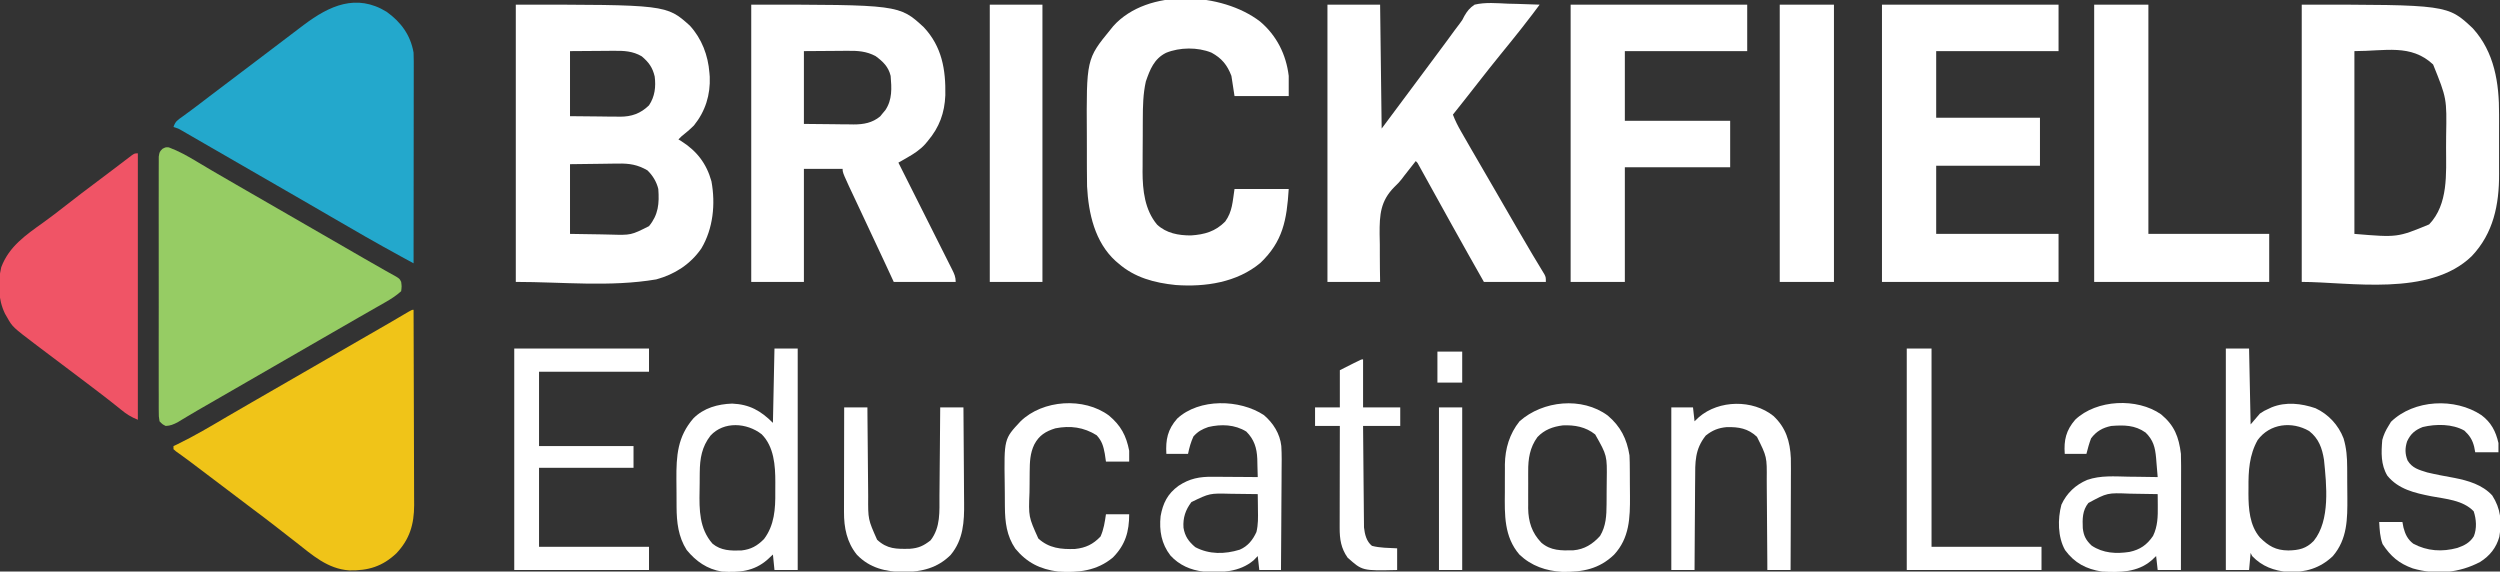 <?xml version="1.0" encoding="UTF-8"?>
<svg version="1.1" xmlns="http://www.w3.org/2000/svg" width="1614" height="369">
<rect width="100%" height="100%" fill="#333333" stroke="none"/>
<path d="M0 0 C97.27 0 97.27 0 112.375 13.562 C120.062 21.982 124.149 32.737 125 44 C125.07 44.829 125.139 45.658 125.211 46.512 C125.703 58.265 122.384 68.851 115 78 C112.469 80.535 109.81 82.785 107 85 C106.34 85.66 105.68 86.32 105 87 C105.87 87.528 105.87 87.528 106.758 88.066 C116.771 94.395 123.112 102.493 126.312 114.062 C129.002 128.673 127.43 144.589 119.773 157.438 C112.724 167.623 102.601 174.111 90.688 177.375 C60.879 182.427 30.234 179 0 179 C0 119.93 0 60.86 0 0 Z M35 30 C35 43.86 35 57.72 35 72 C41.291 72.062 47.581 72.124 54.062 72.188 C56.035 72.215 58.007 72.242 60.039 72.27 C61.621 72.279 63.203 72.287 64.785 72.293 C65.591 72.308 66.398 72.324 67.228 72.339 C74.713 72.343 80.501 70.346 86 65 C89.787 59.32 90.513 53.053 89.668 46.379 C88.293 40.55 85.868 37.214 81.328 33.375 C75.545 29.959 69.758 29.717 63.223 29.805 C62.142 29.808 62.142 29.808 61.04 29.811 C58.381 29.821 55.722 29.849 53.062 29.875 C47.102 29.916 41.141 29.957 35 30 Z M35 103 C35 117.85 35 132.7 35 148 C44.838 148.155 44.838 148.155 54.875 148.312 C57.949 148.381 57.949 148.381 61.085 148.45 C74.391 148.842 74.391 148.842 86 143 C92.073 135.594 92.689 128.381 92 119 C90.853 114.327 88.432 110.342 85 107 C78.768 103.347 73.279 102.436 66.152 102.609 C64.957 102.615 64.957 102.615 63.737 102.622 C60.804 102.642 57.871 102.698 54.938 102.75 C45.068 102.874 45.068 102.874 35 103 Z " fill="#FFFFFF" transform="translate(333,3)"/>
<path d="M0 0 C6.404 2.383 12.12 5.581 17.963 9.106 C20.099 10.374 22.236 11.641 24.373 12.907 C25.47 13.56 26.567 14.213 27.698 14.886 C33.072 18.068 38.486 21.18 43.9 24.294 C46.085 25.553 48.27 26.812 50.455 28.071 C51.54 28.696 52.625 29.321 53.743 29.965 C59.172 33.093 64.598 36.225 70.025 39.356 C72.192 40.606 74.358 41.856 76.525 43.106 C89.525 50.606 89.525 50.606 92.778 52.483 C94.935 53.727 97.092 54.972 99.249 56.216 C104.236 59.093 109.222 61.97 114.208 64.848 C115.935 65.846 117.663 66.843 119.391 67.84 C121.615 69.124 123.84 70.409 126.064 71.695 C130.608 74.32 135.154 76.939 139.732 79.505 C140.733 80.068 140.733 80.068 141.755 80.642 C143.427 81.579 145.103 82.509 146.779 83.438 C149.025 84.856 149.025 84.856 150.025 86.856 C150.4 89.731 150.4 89.731 150.025 92.856 C146.87 95.73 143.46 97.892 139.763 100.001 C138.741 100.588 137.718 101.174 136.664 101.778 C135.566 102.402 134.469 103.026 133.338 103.669 C132.175 104.334 131.013 104.999 129.851 105.665 C127.44 107.047 125.027 108.426 122.614 109.804 C117.073 112.97 111.55 116.165 106.025 119.356 C103.859 120.607 101.692 121.857 99.525 123.106 C98.453 123.725 97.38 124.344 96.275 124.981 C60.525 145.606 60.525 145.606 57.272 147.483 C55.116 148.727 52.961 149.97 50.806 151.214 C45.802 154.101 40.797 156.988 35.792 159.873 C34.042 160.883 32.291 161.892 30.541 162.901 C28.361 164.158 26.182 165.415 24.002 166.671 C23.001 167.248 22.001 167.825 20.97 168.419 C19.995 168.98 19.019 169.54 18.014 170.118 C15.926 171.333 13.848 172.566 11.778 173.813 C10.195 174.763 10.195 174.763 8.58 175.731 C7.634 176.306 6.687 176.881 5.712 177.474 C3.004 178.867 1.068 179.708 -1.975 179.856 C-4.093 178.798 -4.093 178.798 -5.975 176.856 C-6.478 173.778 -6.478 173.778 -6.483 169.91 C-6.489 169.199 -6.495 168.488 -6.502 167.756 C-6.518 165.367 -6.505 162.979 -6.492 160.591 C-6.498 158.881 -6.505 157.171 -6.514 155.461 C-6.532 150.813 -6.525 146.164 -6.512 141.515 C-6.502 136.656 -6.511 131.797 -6.518 126.938 C-6.525 118.776 -6.515 110.615 -6.496 102.454 C-6.475 93.011 -6.482 83.569 -6.504 74.127 C-6.522 66.027 -6.524 57.928 -6.514 49.828 C-6.508 44.988 -6.507 40.147 -6.52 35.306 C-6.532 30.755 -6.524 26.205 -6.5 21.655 C-6.495 19.982 -6.497 18.31 -6.506 16.637 C-6.516 14.358 -6.503 12.081 -6.483 9.803 C-6.481 8.526 -6.48 7.25 -6.478 5.935 C-5.975 2.856 -5.975 2.856 -4.067 0.913 C-1.975 -0.144 -1.975 -0.144 0 0 Z " fill="#96CC64" transform="translate(108.975,95.144)"/>
<path d="M0 0 C95.543 0 95.543 0 111.375 14.562 C123.12 27.092 125.619 41.942 125.309 58.492 C124.837 69.943 121.443 79.195 114 88 C113.477 88.634 112.953 89.268 112.414 89.922 C108.979 93.709 105.195 96.173 100.762 98.707 C99.143 99.637 99.143 99.637 97.491 100.585 C96.669 101.052 95.847 101.519 95 102 C95.464 102.92 95.927 103.841 96.405 104.789 C100.767 113.453 105.123 122.12 109.473 130.79 C111.709 135.247 113.948 139.704 116.192 144.157 C118.356 148.454 120.515 152.753 122.669 157.054 C123.493 158.696 124.319 160.338 125.148 161.978 C126.305 164.272 127.455 166.569 128.604 168.866 C128.949 169.548 129.295 170.229 129.652 170.931 C131.088 173.821 132 175.726 132 179 C118.8 179 105.6 179 92 179 C90.185 175.081 88.37 171.162 86.5 167.125 C80.513 154.213 74.463 141.332 68.383 128.463 C59 108.591 59 108.591 59 106 C50.75 106 42.5 106 34 106 C34 130.09 34 154.18 34 179 C22.78 179 11.56 179 0 179 C0 119.93 0 60.86 0 0 Z M34 30 C34 45.51 34 61.02 34 77 C40.27 77.062 46.54 77.124 53 77.188 C54.963 77.215 56.926 77.242 58.949 77.27 C60.529 77.279 62.108 77.287 63.688 77.293 C64.489 77.308 65.29 77.324 66.115 77.339 C72.498 77.342 78.182 76.347 83.242 72.133 C84.05 71.139 84.05 71.139 84.875 70.125 C85.429 69.468 85.984 68.81 86.555 68.133 C91.147 61.356 90.652 53.858 90 46 C88.563 40.068 85.099 36.774 80.293 33.227 C74.394 30.071 68.765 29.717 62.223 29.805 C61.142 29.808 61.142 29.808 60.04 29.811 C57.381 29.821 54.722 29.849 52.062 29.875 C46.102 29.916 40.141 29.957 34 30 Z " fill="#FFFFFF" transform="translate(485,3)"/>
<path d="M0 0 C0.07 17.559 0.123 35.119 0.155 52.678 C0.171 60.832 0.192 68.986 0.226 77.14 C0.256 84.25 0.276 91.36 0.282 98.471 C0.286 102.233 0.295 105.994 0.317 109.756 C0.338 113.304 0.344 116.851 0.339 120.398 C0.341 122.307 0.357 124.216 0.373 126.125 C0.329 138.515 -2.482 148.089 -11.074 157.199 C-20.103 165.724 -29.283 168.479 -41.559 168.246 C-55.596 167.242 -65.338 158.343 -76 150 C-77.553 148.796 -79.106 147.593 -80.66 146.391 C-83.673 144.054 -86.678 141.709 -89.68 139.359 C-94.323 135.735 -99.03 132.201 -103.751 128.679 C-109.362 124.49 -114.934 120.25 -120.5 116 C-128.126 110.18 -135.775 104.393 -143.457 98.648 C-144.025 98.221 -144.593 97.794 -145.178 97.354 C-146.518 96.359 -147.868 95.377 -149.224 94.403 C-149.958 93.871 -150.693 93.338 -151.449 92.789 C-152.466 92.061 -152.466 92.061 -153.503 91.319 C-153.997 90.884 -154.491 90.448 -155 90 C-155 89.34 -155 88.68 -155 88 C-154.268 87.657 -153.536 87.314 -152.781 86.961 C-141.583 81.548 -130.957 75.216 -120.247 68.906 C-114.89 65.762 -109.508 62.662 -104.125 59.562 C-103.046 58.941 -101.966 58.319 -100.854 57.678 C-98.664 56.415 -96.473 55.153 -94.282 53.891 C-88.853 50.763 -83.427 47.631 -78 44.5 C-75.833 43.25 -73.667 42 -71.5 40.75 C-70.427 40.131 -69.355 39.513 -68.25 38.875 C-58.5 33.25 -58.5 33.25 -55.247 31.373 C-53.091 30.13 -50.936 28.886 -48.781 27.643 C-43.777 24.755 -38.772 21.868 -33.767 18.983 C-32.017 17.974 -30.266 16.964 -28.516 15.955 C-26.336 14.698 -24.156 13.442 -21.977 12.186 C-20.476 11.32 -20.476 11.32 -18.945 10.438 C-17.975 9.878 -17.005 9.319 -16.005 8.742 C-11.756 6.279 -7.525 3.784 -3.296 1.285 C-1 0 -1 0 0 0 Z " fill="#F0C418" transform="translate(267,200)"/>
<path d="M0 0 C9.258 6.636 15.452 15.082 17.375 26.375 C17.461 28.295 17.497 30.217 17.495 32.139 C17.497 33.866 17.497 33.866 17.499 35.628 C17.496 36.882 17.492 38.135 17.489 39.427 C17.488 40.768 17.488 42.108 17.489 43.449 C17.489 47.081 17.483 50.713 17.476 54.344 C17.47 58.143 17.47 61.941 17.468 65.739 C17.465 72.929 17.457 80.118 17.447 87.307 C17.436 95.493 17.43 103.679 17.425 111.866 C17.415 128.702 17.397 145.539 17.375 162.375 C15.608 161.411 13.84 160.448 12.073 159.484 C11.088 158.947 10.104 158.411 9.09 157.858 C-6.264 149.472 -21.442 140.783 -36.535 131.938 C-42.841 128.243 -49.168 124.586 -55.5 120.938 C-56.58 120.315 -57.66 119.692 -58.773 119.051 C-60.963 117.789 -63.153 116.528 -65.343 115.266 C-70.772 112.138 -76.198 109.006 -81.625 105.875 C-83.776 104.634 -85.927 103.393 -88.078 102.152 C-92.568 99.562 -97.058 96.971 -101.547 94.379 C-106.977 91.244 -112.409 88.111 -117.842 84.98 C-120.317 83.553 -122.79 82.123 -125.262 80.691 C-126.529 79.961 -127.795 79.23 -129.062 78.5 C-130.092 77.904 -131.122 77.309 -132.184 76.695 C-134.65 75.271 -134.65 75.271 -137.625 74.375 C-136.375 70.625 -135.065 69.981 -131.875 67.688 C-130.78 66.889 -129.687 66.09 -128.594 65.289 C-127.662 64.609 -127.662 64.609 -126.711 63.915 C-122.559 60.85 -118.474 57.698 -114.375 54.562 C-108.144 49.807 -101.903 45.067 -95.625 40.375 C-89.514 35.807 -83.439 31.192 -77.375 26.562 C-70.222 21.107 -63.061 15.662 -55.875 10.25 C-55.078 9.647 -54.281 9.044 -53.46 8.423 C-36.981 -3.961 -19.557 -12.014 0 0 Z " fill="#23A8CC" transform="translate(249.625,7.625)"/>
<path d="M0 0 C94.19 0 94.19 0 110.453 15.297 C124.46 30.718 127.499 50.717 127.398 70.812 C127.4 72.28 127.403 73.747 127.407 75.214 C127.412 78.263 127.405 81.312 127.391 84.36 C127.374 88.223 127.384 92.085 127.402 95.947 C127.413 98.969 127.409 101.991 127.401 105.013 C127.399 106.435 127.402 107.857 127.409 109.279 C127.486 129.13 123.758 147.578 109.785 162.34 C82.539 188.879 30.476 179 0 179 C0 119.93 0 60.86 0 0 Z M34 30 C34 68.94 34 107.88 34 148 C61.815 150.32 61.815 150.32 82.25 141.875 C94.726 128.832 93.187 109.111 93.185 92.366 C93.187 89.834 93.206 87.303 93.225 84.771 C93.656 60.54 93.656 60.54 84.812 38.625 C70.433 25.204 54.024 30 34 30 Z " fill="#FFFFFF" transform="translate(1486,3)"/>
<path d="M0 0 C11.22 0 22.44 0 34 0 C34.33 26.4 34.66 52.8 35 80 C44.547 67.284 44.547 67.284 54 54.5 C58.78 47.996 63.596 41.52 68.452 35.072 C71.182 31.441 73.891 27.796 76.578 24.133 C77.189 23.3 77.8 22.467 78.43 21.609 C79.598 20.014 80.765 18.418 81.93 16.82 C83.034 15.313 84.159 13.822 85.305 12.346 C87.082 10.005 87.082 10.005 88.445 7.228 C90.38 3.959 91.832 2.136 95 0 C101.987 -1.657 109.391 -0.937 116.5 -0.625 C118.487 -0.575 120.474 -0.529 122.461 -0.488 C127.31 -0.379 132.154 -0.206 137 0 C136.053 1.265 135.106 2.53 134.158 3.795 C133.367 4.852 133.367 4.852 132.56 5.93 C130.387 8.814 128.171 11.662 125.938 14.5 C125.241 15.386 125.241 15.386 124.531 16.289 C120.357 21.582 116.103 26.809 111.842 32.033 C106.945 38.046 102.146 44.131 97.374 50.243 C94.942 53.354 92.502 56.458 90.062 59.562 C89.614 60.134 89.165 60.706 88.703 61.295 C86.152 64.544 83.585 67.779 81 71 C82.424 74.81 84.179 78.244 86.203 81.77 C87.168 83.455 87.168 83.455 88.153 85.174 C88.852 86.387 89.551 87.6 90.25 88.812 C90.975 90.075 91.699 91.337 92.424 92.599 C97.502 101.44 102.627 110.254 107.776 119.053 C112.702 127.472 117.574 135.922 122.432 144.38 C125.526 149.754 128.648 155.107 131.836 160.426 C132.442 161.439 133.049 162.453 133.674 163.498 C134.824 165.414 135.979 167.327 137.141 169.237 C137.65 170.086 138.159 170.934 138.684 171.809 C139.357 172.919 139.357 172.919 140.045 174.052 C141 176 141 176 141 179 C127.8 179 114.6 179 101 179 C94.164 166.941 87.352 154.87 80.625 142.75 C79.702 141.088 79.702 141.088 78.761 139.392 C75.777 134.014 72.797 128.634 69.819 123.252 C68.425 120.733 67.029 118.214 65.633 115.696 C64.641 113.903 63.65 112.109 62.659 110.315 C62.062 109.239 61.466 108.163 60.852 107.055 C60.324 106.101 59.796 105.147 59.252 104.164 C58.177 102.091 58.177 102.091 57 101 C56.334 101.848 55.667 102.696 54.98 103.57 C53.147 105.904 51.314 108.237 49.48 110.57 C48.97 111.251 48.46 111.932 47.934 112.633 C46 115 46 115 43.2 117.707 C34.204 126.84 33.628 135.521 33.678 148.004 C33.721 150.294 33.766 152.585 33.812 154.875 C33.819 157.22 33.821 159.565 33.818 161.91 C33.812 167.611 33.908 173.297 34 179 C22.78 179 11.56 179 0 179 C0 119.93 0 60.86 0 0 Z " fill="#FFFFFF" transform="translate(857,3)"/>
<path d="M0 0 C37.62 0 75.24 0 114 0 C114 9.9 114 19.8 114 30 C87.93 30 61.86 30 35 30 C35 44.19 35 58.38 35 73 C57.11 73 79.22 73 102 73 C102 83.23 102 93.46 102 104 C79.89 104 57.78 104 35 104 C35 118.52 35 133.04 35 148 C61.07 148 87.14 148 114 148 C114 158.23 114 168.46 114 179 C76.38 179 38.76 179 0 179 C0 119.93 0 60.86 0 0 Z " fill="#FFFFFF" transform="translate(1215,3)"/>
<path d="M0 0 C10.649 9.014 16.796 21.225 18.469 35.09 C18.469 39.38 18.469 43.67 18.469 48.09 C6.919 48.09 -4.631 48.09 -16.531 48.09 C-17.191 43.8 -17.851 39.51 -18.531 35.09 C-21.202 28.066 -24.791 23.638 -31.457 20.055 C-40.329 16.463 -51.905 16.571 -60.742 20.195 C-68.426 24.037 -71.088 30.904 -73.781 38.715 C-75.57 46.762 -75.704 54.634 -75.734 62.848 C-75.743 64.679 -75.743 64.679 -75.752 66.547 C-75.761 69.124 -75.768 71.7 -75.771 74.277 C-75.781 78.181 -75.812 82.085 -75.844 85.988 C-75.85 88.504 -75.856 91.02 -75.859 93.535 C-75.872 94.685 -75.884 95.834 -75.897 97.018 C-75.864 109.02 -74.474 121.576 -66.531 131.09 C-60.479 136.704 -52.714 138.097 -44.664 138.086 C-35.872 137.514 -28.827 135.528 -22.531 129.09 C-17.858 122.617 -17.779 116.2 -16.531 108.09 C-4.981 108.09 6.569 108.09 18.469 108.09 C17.212 128.197 14.685 141.971 0.172 155.832 C-14.952 168.465 -35.414 171.479 -54.531 170.09 C-68.188 168.69 -81.004 165.336 -91.531 156.09 C-92.421 155.34 -92.421 155.34 -93.328 154.574 C-106.716 142.371 -110.8 123.866 -111.724 106.458 C-111.809 102.671 -111.835 98.889 -111.832 95.102 C-111.836 93.705 -111.84 92.308 -111.845 90.912 C-111.852 88.007 -111.852 85.102 -111.847 82.197 C-111.842 79.256 -111.849 76.315 -111.867 73.374 C-112.169 24.21 -112.169 24.21 -96.531 5.09 C-95.959 4.381 -95.387 3.672 -94.797 2.941 C-72.533 -21.892 -24.523 -18.921 0 0 Z " fill="#FFFFFF" transform="translate(813.531,13.91)"/>
<path d="M0 0 C37.62 0 75.24 0 114 0 C114 9.9 114 19.8 114 30 C87.93 30 61.86 30 35 30 C35 44.85 35 59.7 35 75 C57.44 75 79.88 75 103 75 C103 84.9 103 94.8 103 105 C80.56 105 58.12 105 35 105 C35 129.42 35 153.84 35 179 C23.45 179 11.9 179 0 179 C0 119.93 0 60.86 0 0 Z " fill="#FFFFFF" transform="translate(1014,3)"/>
<path d="M0 0 C0 56.76 0 113.52 0 172 C-4.441 170.224 -7.394 168.328 -11 165.375 C-12.236 164.384 -13.473 163.394 -14.711 162.406 C-15.389 161.865 -16.066 161.323 -16.765 160.766 C-21.009 157.413 -25.319 154.148 -29.625 150.875 C-30.998 149.831 -30.998 149.831 -32.398 148.765 C-36.921 145.328 -41.451 141.902 -46 138.5 C-51.597 134.31 -57.178 130.098 -62.75 125.875 C-63.638 125.205 -64.526 124.536 -65.441 123.846 C-80.907 112.101 -80.907 112.101 -84.375 105.938 C-85.067 104.744 -85.067 104.744 -85.773 103.527 C-90.269 94.263 -90.493 83.481 -88.195 73.508 C-83.121 60.034 -72.291 52.705 -61.047 44.648 C-56.205 41.176 -51.497 37.555 -46.812 33.875 C-40.02 28.556 -33.169 23.329 -26.25 18.176 C-23.027 15.775 -19.824 13.35 -16.625 10.918 C-15.712 10.226 -14.799 9.535 -13.859 8.822 C-12.061 7.459 -10.266 6.093 -8.473 4.723 C-7.66 4.108 -6.846 3.493 -6.008 2.859 C-5.282 2.307 -4.557 1.755 -3.809 1.187 C-2 0 -2 0 0 0 Z " fill="#F05466" transform="translate(89,99)"/>
<path d="M0 0 C11.55 0 23.1 0 35 0 C35 48.84 35 97.68 35 148 C60.74 148 86.48 148 113 148 C113 158.23 113 168.46 113 179 C75.71 179 38.42 179 0 179 C0 119.93 0 60.86 0 0 Z " fill="#FFFFFF" transform="translate(1352,3)"/>
<path d="M0 0 C11.55 0 23.1 0 35 0 C35 59.07 35 118.14 35 179 C23.45 179 11.9 179 0 179 C0 119.93 0 60.86 0 0 Z " fill="#FFFFFF" transform="translate(1149,3)"/>
<path d="M0 0 C11.22 0 22.44 0 34 0 C34 59.07 34 118.14 34 179 C22.78 179 11.56 179 0 179 C0 119.93 0 60.86 0 0 Z " fill="#FFFFFF" transform="translate(639,3)"/>
<path d="M0 0 C28.71 0 57.42 0 87 0 C87 4.95 87 9.9 87 15 C63.57 15 40.14 15 16 15 C16 30.84 16 46.68 16 63 C36.13 63 56.26 63 77 63 C77 67.62 77 72.24 77 77 C56.87 77 36.74 77 16 77 C16 93.83 16 110.66 16 128 C39.43 128 62.86 128 87 128 C87 132.95 87 137.9 87 143 C58.29 143 29.58 143 0 143 C0 95.81 0 48.62 0 0 Z " fill="#FFFFFF" transform="translate(332,225)"/>
<path d="M0 0 C4.95 0 9.9 0 15 0 C15 47.19 15 94.38 15 143 C10.05 143 5.1 143 0 143 C-0.33 139.7 -0.66 136.4 -1 133 C-2.176 134.093 -3.351 135.186 -4.562 136.312 C-13.254 143.914 -22.771 144.707 -34 144 C-43.447 142.439 -50.675 137.41 -56.684 130.059 C-62.111 121.571 -63.157 112.106 -63.203 102.309 C-63.209 101.368 -63.215 100.426 -63.22 99.457 C-63.23 97.466 -63.236 95.474 -63.24 93.483 C-63.25 90.472 -63.281 87.462 -63.312 84.451 C-63.398 69.221 -62.64 56.942 -52.289 45.031 C-45.593 38.363 -36.611 35.879 -27.312 35.562 C-16.144 36.035 -8.846 40.154 -1 48 C-0.67 32.16 -0.34 16.32 0 0 Z M-41.312 56.25 C-46.897 63.443 -48.147 70.971 -48.238 79.906 C-48.246 80.667 -48.254 81.429 -48.263 82.213 C-48.277 83.823 -48.287 85.434 -48.295 87.044 C-48.307 88.667 -48.327 90.29 -48.357 91.913 C-48.581 104.171 -48.543 116.291 -40 126 C-34.531 130.523 -28.182 130.605 -21.344 130.379 C-15.129 129.675 -11.11 127.413 -6.75 123 C-0.014 114.084 0.649 103.473 0.521 92.71 C0.5 90.568 0.521 88.429 0.547 86.287 C0.569 75.594 -0.292 63.365 -8.25 55.367 C-17.824 47.888 -32.676 46.83 -41.312 56.25 Z " fill="#FFFFFF" transform="translate(500,225)"/>
<path d="M0 0 C4.95 0 9.9 0 15 0 C15.33 16.17 15.66 32.34 16 49 C17.98 46.69 19.96 44.38 22 42 C24.633 40.258 24.633 40.258 27.125 39.125 C27.953 38.736 28.78 38.346 29.633 37.945 C38.814 34.279 48.69 35.416 57.883 38.547 C66.246 42.446 72.683 49.39 76 58 C77.903 64.375 78.321 70.19 78.336 76.824 C78.346 78.359 78.346 78.359 78.356 79.925 C78.366 82.082 78.371 84.24 78.371 86.397 C78.375 89.661 78.411 92.922 78.449 96.186 C78.525 109.972 78.521 123.03 69.051 134.062 C60.708 141.945 51.45 144.54 40.227 144.312 C30.993 143.418 23.438 140.73 17 134 C16.505 133.01 16.505 133.01 16 132 C15.67 135.63 15.34 139.26 15 143 C10.05 143 5.1 143 0 143 C0 95.81 0 48.62 0 0 Z M20.562 59.062 C15.1 68.734 14.518 79.113 14.625 90 C14.613 91.181 14.602 92.362 14.59 93.578 C14.622 103.44 15.325 114.213 22 122 C27.619 127.552 32.216 130.278 40.312 130.375 C47.2 130.235 51.885 129.213 56.746 124.199 C67.512 110.903 64.997 88.034 63.375 71.875 C62.173 64.301 59.985 58.12 53.805 53.281 C42.637 46.818 28.449 48.405 20.562 59.062 Z " fill="#FFFFFF" transform="translate(1437,225)"/>
<path d="M0 0 C8.66 7.186 11.454 14.551 12.812 25.504 C12.896 28.063 12.93 30.623 12.926 33.183 C12.926 33.916 12.926 34.648 12.926 35.403 C12.926 37.8 12.918 40.197 12.91 42.594 C12.908 44.265 12.907 45.937 12.906 47.608 C12.902 51.989 12.892 56.371 12.881 60.752 C12.871 65.23 12.866 69.708 12.861 74.186 C12.851 82.958 12.833 91.731 12.812 100.504 C7.862 100.504 2.913 100.504 -2.188 100.504 C-2.683 96.049 -2.683 96.049 -3.188 91.504 C-4.178 92.432 -5.168 93.36 -6.188 94.316 C-15.241 102.087 -26.797 102.137 -38.188 101.504 C-48.365 99.898 -55.848 95.98 -61.961 87.664 C-66.736 79.255 -66.804 67.573 -64.348 58.352 C-60.925 50.873 -55.236 45.517 -47.676 42.324 C-39.076 39.32 -29.982 40.081 -21 40.254 C-19.171 40.274 -17.342 40.292 -15.514 40.309 C-11.071 40.352 -6.63 40.421 -2.188 40.504 C-2.438 37.294 -2.717 34.086 -3 30.879 C-3.07 29.975 -3.141 29.072 -3.213 28.141 C-3.831 21.361 -4.978 16.665 -10 11.754 C-16.926 6.865 -23.974 6.861 -32.188 7.504 C-37.71 8.633 -41.797 10.951 -45.188 15.504 C-46.447 18.815 -47.314 22.058 -48.188 25.504 C-52.807 25.504 -57.428 25.504 -62.188 25.504 C-62.823 16.607 -61.345 10.325 -55.426 3.461 C-41.652 -9.642 -15.481 -10.805 0 0 Z M-46.939 57.23 C-50.837 62.087 -50.8 67.498 -50.543 73.508 C-49.943 78.568 -48.472 81.287 -44.812 84.754 C-37.412 89.688 -28.998 90.146 -20.375 88.816 C-13.527 87.353 -9.146 84.301 -5.188 78.504 C-2.157 72.284 -2.045 65.902 -2.125 59.129 C-2.13 58.393 -2.134 57.657 -2.139 56.898 C-2.15 55.1 -2.168 53.302 -2.188 51.504 C-6.704 51.404 -11.22 51.332 -15.737 51.284 C-17.27 51.264 -18.802 51.237 -20.334 51.202 C-34.708 50.631 -34.708 50.631 -46.939 57.23 Z " fill="#FFFFFF" transform="translate(1395.188,267.496)"/>
<path d="M0 0 C6.009 5.158 10.329 11.963 11.216 19.945 C11.561 25.597 11.459 31.255 11.391 36.914 C11.383 38.738 11.377 40.562 11.373 42.387 C11.358 47.158 11.319 51.928 11.275 56.699 C11.234 61.579 11.215 66.459 11.195 71.34 C11.153 80.893 11.084 90.447 11 100 C6.38 100 1.76 100 -3 100 C-3.495 95.545 -3.495 95.545 -4 91 C-4.887 91.907 -5.774 92.815 -6.688 93.75 C-15.757 101.42 -27.659 101.836 -39 101 C-47.258 100.106 -54.728 96.83 -60.375 90.625 C-66.212 83.074 -67.676 74.601 -66.715 65.215 C-65.203 56.791 -62.202 50.789 -55.145 45.648 C-47.928 40.874 -41.511 39.694 -33.004 39.805 C-31.754 39.809 -31.754 39.809 -30.478 39.813 C-27.839 39.824 -25.201 39.849 -22.562 39.875 C-20.764 39.885 -18.965 39.894 -17.166 39.902 C-12.777 39.924 -8.389 39.959 -4 40 C-4.016 39.409 -4.033 38.818 -4.05 38.209 C-4.072 37.42 -4.094 36.63 -4.116 35.816 C-4.151 34.581 -4.151 34.581 -4.187 33.321 C-4.233 31.619 -4.269 29.917 -4.298 28.215 C-4.584 21.18 -6.331 15.669 -11.375 10.625 C-18.811 6.022 -27.54 5.717 -35.926 7.688 C-40.047 9.153 -42.533 10.486 -45.5 13.75 C-47.235 17.509 -48.162 20.95 -49 25 C-53.62 25 -58.24 25 -63 25 C-63.516 15.837 -62.188 9.255 -56 2.25 C-41.788 -10.949 -15.58 -10.291 0 0 Z M-46.812 56.125 C-50.651 61.17 -52.377 66.324 -51.938 72.688 C-51.028 78.239 -48.612 81.65 -44.312 85.25 C-35.299 90.012 -25.292 89.851 -15.625 86.875 C-10.392 84.64 -7.151 80.54 -4.844 75.449 C-3.668 70.643 -3.788 66.051 -3.875 61.125 C-3.884 60.15 -3.893 59.176 -3.902 58.172 C-3.926 55.781 -3.959 53.391 -4 51 C-8.411 50.925 -12.821 50.871 -17.232 50.835 C-18.73 50.82 -20.227 50.8 -21.725 50.774 C-35.027 50.435 -35.027 50.435 -46.812 56.125 Z " fill="#FFFFFF" transform="translate(816,268)"/>
<path d="M0 0 C8.277 7.004 12.315 15.012 14.031 25.719 C14.198 28.803 14.219 31.884 14.234 34.973 C14.24 35.869 14.246 36.766 14.252 37.69 C14.261 39.587 14.268 41.484 14.271 43.381 C14.281 46.247 14.312 49.113 14.344 51.979 C14.425 65.997 14.063 79.066 4.059 89.844 C-5.616 99.126 -16.237 101.067 -29.305 100.93 C-39.826 100.324 -49.279 97.124 -57.004 89.785 C-66.984 78.237 -66.583 64.034 -66.435 49.634 C-66.406 46.527 -66.415 43.422 -66.428 40.314 C-66.421 38.31 -66.413 36.305 -66.402 34.301 C-66.407 32.93 -66.407 32.93 -66.411 31.532 C-66.264 21.324 -63.407 11.763 -56.969 3.719 C-41.898 -9.711 -16.6 -12.27 0 0 Z M-45.406 13.906 C-50.307 20.621 -51.429 27.894 -51.367 36.031 C-51.37 36.885 -51.373 37.739 -51.376 38.618 C-51.378 40.41 -51.372 42.202 -51.36 43.993 C-51.344 46.712 -51.36 49.43 -51.379 52.148 C-51.377 53.901 -51.373 55.654 -51.367 57.406 C-51.373 58.207 -51.379 59.007 -51.386 59.831 C-51.279 68.539 -48.977 75.724 -42.898 82.055 C-36.826 87.291 -30.01 87.199 -22.242 87 C-15.097 86.386 -9.744 83.026 -4.969 77.719 C-1.12 71.355 -0.805 64.516 -0.766 57.27 C-0.757 56.051 -0.757 56.051 -0.748 54.807 C-0.739 53.09 -0.732 51.373 -0.729 49.656 C-0.719 47.057 -0.688 44.46 -0.656 41.861 C-0.42 25.803 -0.42 25.803 -8.121 12.191 C-14.283 7.28 -21.28 6.032 -29.008 6.34 C-35.435 7.162 -40.892 9.137 -45.406 13.906 Z " fill="#FFFFFF" transform="translate(1037.969,268.281)"/>
<path d="M0 0 C6.268 4.698 9.26 10.404 11 18 C11 19.98 11 21.96 11 24 C6.05 24 1.1 24 -4 24 C-4.227 22.804 -4.454 21.608 -4.688 20.375 C-5.836 15.901 -7.578 13.199 -11 10 C-18.785 5.594 -29.301 5.639 -37.895 7.691 C-42.861 9.66 -45.71 12.039 -48 17 C-49.379 21.373 -49.37 24.961 -47.688 29.25 C-44.701 34.227 -40.347 35.331 -35 37 C-29.186 38.392 -23.312 39.466 -17.432 40.535 C-8.514 42.294 0.649 44.94 7 51.875 C12.457 60.401 13.255 68.608 11.566 78.555 C9.585 85.669 5.43 90.821 -0.773 94.762 C-14.312 101.949 -29.494 103.246 -44.281 98.973 C-53.282 95.753 -58.606 91.15 -63.812 83.25 C-65.541 78.519 -65.694 74.023 -66 69 C-61.05 69 -56.1 69 -51 69 C-50.773 70.196 -50.546 71.392 -50.312 72.625 C-49.183 76.944 -47.598 80.249 -44 83 C-34.94 87.846 -25.399 88.392 -15.562 85.75 C-11.064 84.212 -7.465 82.371 -4.895 78.211 C-2.865 73.195 -3.281 67.112 -5 62.062 C-12.004 54.84 -23.001 54.147 -32.383 52.377 C-43.144 50.235 -53.467 47.916 -60.695 39.16 C-65.019 32.002 -64.699 24.095 -64 16 C-63.097 12.662 -61.83 9.924 -60 7 C-59.464 6.113 -58.928 5.226 -58.375 4.312 C-43.57 -10.103 -17.051 -11.38 0 0 Z " fill="#FFFFFF" transform="translate(1602,268)"/>
<path d="M0 0 C8.064 7.516 10.775 16.458 11.262 27.293 C11.346 31.884 11.315 36.475 11.285 41.066 C11.281 42.756 11.279 44.446 11.277 46.135 C11.269 50.551 11.249 54.967 11.227 59.382 C11.207 63.901 11.198 68.419 11.188 72.938 C11.166 81.78 11.131 90.622 11.09 99.465 C6.14 99.465 1.19 99.465 -3.91 99.465 C-3.924 96.234 -3.924 96.234 -3.938 92.938 C-3.972 85.786 -4.028 78.633 -4.094 71.481 C-4.133 67.148 -4.166 62.816 -4.181 58.484 C-4.196 54.295 -4.231 50.106 -4.278 45.918 C-4.293 44.328 -4.301 42.737 -4.302 41.147 C-4.179 26.37 -4.179 26.37 -10.618 13.477 C-16.387 8.028 -22.428 7.047 -30.16 7.215 C-35.579 7.707 -39.415 9.275 -43.66 12.652 C-50.811 21.591 -50.514 29.943 -50.52 40.871 C-50.535 42.564 -50.551 44.256 -50.57 45.949 C-50.613 50.381 -50.633 54.813 -50.648 59.245 C-50.668 63.777 -50.71 68.308 -50.75 72.84 C-50.825 81.715 -50.873 90.59 -50.91 99.465 C-55.86 99.465 -60.81 99.465 -65.91 99.465 C-65.91 64.815 -65.91 30.165 -65.91 -5.535 C-61.29 -5.535 -56.67 -5.535 -51.91 -5.535 C-51.58 -2.565 -51.25 0.405 -50.91 3.465 C-49.961 2.557 -49.013 1.65 -48.035 0.715 C-35.081 -10.4 -13.322 -10.707 0 0 Z " fill="#FFFFFF" transform="translate(1144.91,268.535)"/>
<path d="M0 0 C4.95 0 9.9 0 15 0 C15.015 2.129 15.029 4.257 15.044 6.451 C15.095 13.516 15.161 20.58 15.236 27.645 C15.28 31.924 15.32 36.204 15.346 40.484 C15.373 44.621 15.413 48.757 15.463 52.894 C15.48 54.466 15.491 56.037 15.498 57.609 C15.404 72.286 15.404 72.286 21.25 85.438 C27.803 91.543 33.734 91.483 42.461 91.285 C48.172 90.825 51.189 89.399 55.75 85.875 C62.347 77.445 61.472 67.077 61.512 56.934 C61.529 55.287 61.547 53.641 61.566 51.995 C61.613 47.689 61.643 43.384 61.67 39.078 C61.699 34.674 61.746 30.27 61.791 25.865 C61.877 17.244 61.943 8.622 62 0 C66.95 0 71.9 0 77 0 C77.091 9.832 77.164 19.664 77.207 29.497 C77.228 34.064 77.256 38.63 77.302 43.197 C77.346 47.612 77.369 52.028 77.38 56.443 C77.387 58.119 77.401 59.795 77.423 61.471 C77.575 73.698 76.968 85.392 68.746 95.254 C60.26 103.74 50.242 106.087 38.5 106.375 C26.814 106.088 16.541 103.799 8.219 95.148 C1.716 87.148 -0.167 77.654 -0.114 67.548 C-0.114 66.815 -0.114 66.083 -0.114 65.329 C-0.113 62.921 -0.106 60.513 -0.098 58.105 C-0.096 56.431 -0.094 54.757 -0.093 53.082 C-0.09 48.685 -0.08 44.287 -0.069 39.89 C-0.058 35.398 -0.054 30.907 -0.049 26.416 C-0.038 17.611 -0.021 8.805 0 0 Z " fill="#FFFFFF" transform="translate(545,263)"/>
<path d="M0 0 C7.616 6.415 11.119 12.839 13.031 22.711 C13.031 25.021 13.031 27.331 13.031 29.711 C8.081 29.711 3.131 29.711 -1.969 29.711 C-2.216 28.02 -2.464 26.328 -2.719 24.586 C-3.623 19.76 -4.553 16.396 -7.969 12.711 C-16.278 7.507 -25.002 6.33 -34.648 8.242 C-40.883 10.173 -45.112 12.767 -48.219 18.648 C-50.997 24.376 -51.149 30.064 -51.207 36.344 C-51.215 37.176 -51.223 38.009 -51.231 38.866 C-51.245 40.626 -51.256 42.386 -51.264 44.146 C-51.275 45.929 -51.296 47.711 -51.325 49.493 C-51.958 65.307 -51.958 65.307 -45.627 79.364 C-38.728 85.684 -30.865 86.425 -21.934 86.125 C-15.007 85.402 -10.25 83.106 -5.469 78.086 C-3.366 73.356 -2.718 68.832 -1.969 63.711 C2.981 63.711 7.931 63.711 13.031 63.711 C13.031 74.966 10.551 83.511 2.523 91.617 C-7.78 100.273 -19.946 101.594 -32.969 100.711 C-44.564 99.159 -52.979 94.974 -60.465 85.926 C-66.099 77.628 -67.127 68.804 -67.207 59.055 C-67.215 58.116 -67.223 57.177 -67.231 56.21 C-67.245 54.223 -67.256 52.236 -67.264 50.249 C-67.275 48.238 -67.296 46.227 -67.325 44.216 C-67.755 15.067 -67.755 15.067 -57.102 3.723 C-42.755 -10.241 -16.182 -12.019 0 0 Z " fill="#FFFFFF" transform="translate(715.969,268.289)"/>
<path d="M0 0 C5.28 0 10.56 0 16 0 C16 42.24 16 84.48 16 128 C39.43 128 62.86 128 87 128 C87 132.95 87 137.9 87 143 C58.29 143 29.58 143 0 143 C0 95.81 0 48.62 0 0 Z " fill="#FFFFFF" transform="translate(1231,225)"/>
<path d="M0 0 C0 10.23 0 20.46 0 31 C7.92 31 15.84 31 24 31 C24 34.96 24 38.92 24 43 C16.08 43 8.16 43 0 43 C0.063 51.876 0.139 60.751 0.236 69.627 C0.28 73.748 0.32 77.87 0.346 81.992 C0.373 85.973 0.413 89.954 0.463 93.935 C0.48 95.451 0.491 96.966 0.498 98.481 C0.507 100.612 0.535 102.741 0.568 104.871 C0.579 106.082 0.59 107.292 0.601 108.539 C1.108 112.942 2.134 117.495 5.734 120.398 C11.007 121.798 16.585 121.699 22 122 C22 126.62 22 131.24 22 136 C-0.5 136.527 -0.5 136.527 -10 128 C-14.231 121.956 -15.126 116.112 -15.114 108.845 C-15.114 108.132 -15.114 107.42 -15.114 106.685 C-15.113 104.337 -15.105 101.989 -15.098 99.641 C-15.096 98.01 -15.094 96.379 -15.093 94.748 C-15.09 90.46 -15.08 86.173 -15.069 81.885 C-15.058 77.508 -15.054 73.131 -15.049 68.754 C-15.038 60.169 -15.021 51.585 -15 43 C-20.28 43 -25.56 43 -31 43 C-31 39.04 -31 35.08 -31 31 C-25.72 31 -20.44 31 -15 31 C-15 23.08 -15 15.16 -15 7 C-12.711 5.845 -10.421 4.69 -8.062 3.5 C-7.341 3.135 -6.619 2.769 -5.875 2.393 C-1.111 0 -1.111 0 0 0 Z " fill="#FFFFFF" transform="translate(880,232)"/>
<path d="M0 0 C4.95 0 9.9 0 15 0 C15 34.65 15 69.3 15 105 C10.05 105 5.1 105 0 105 C0 70.35 0 35.7 0 0 Z " fill="#FFFFFF" transform="translate(929,263)"/>
<path d="M0 0 C5.28 0 10.56 0 16 0 C16 6.6 16 13.2 16 20 C10.72 20 5.44 20 0 20 C0 13.4 0 6.8 0 0 Z " fill="#FFFFFF" transform="translate(928,227)"/>
</svg>
